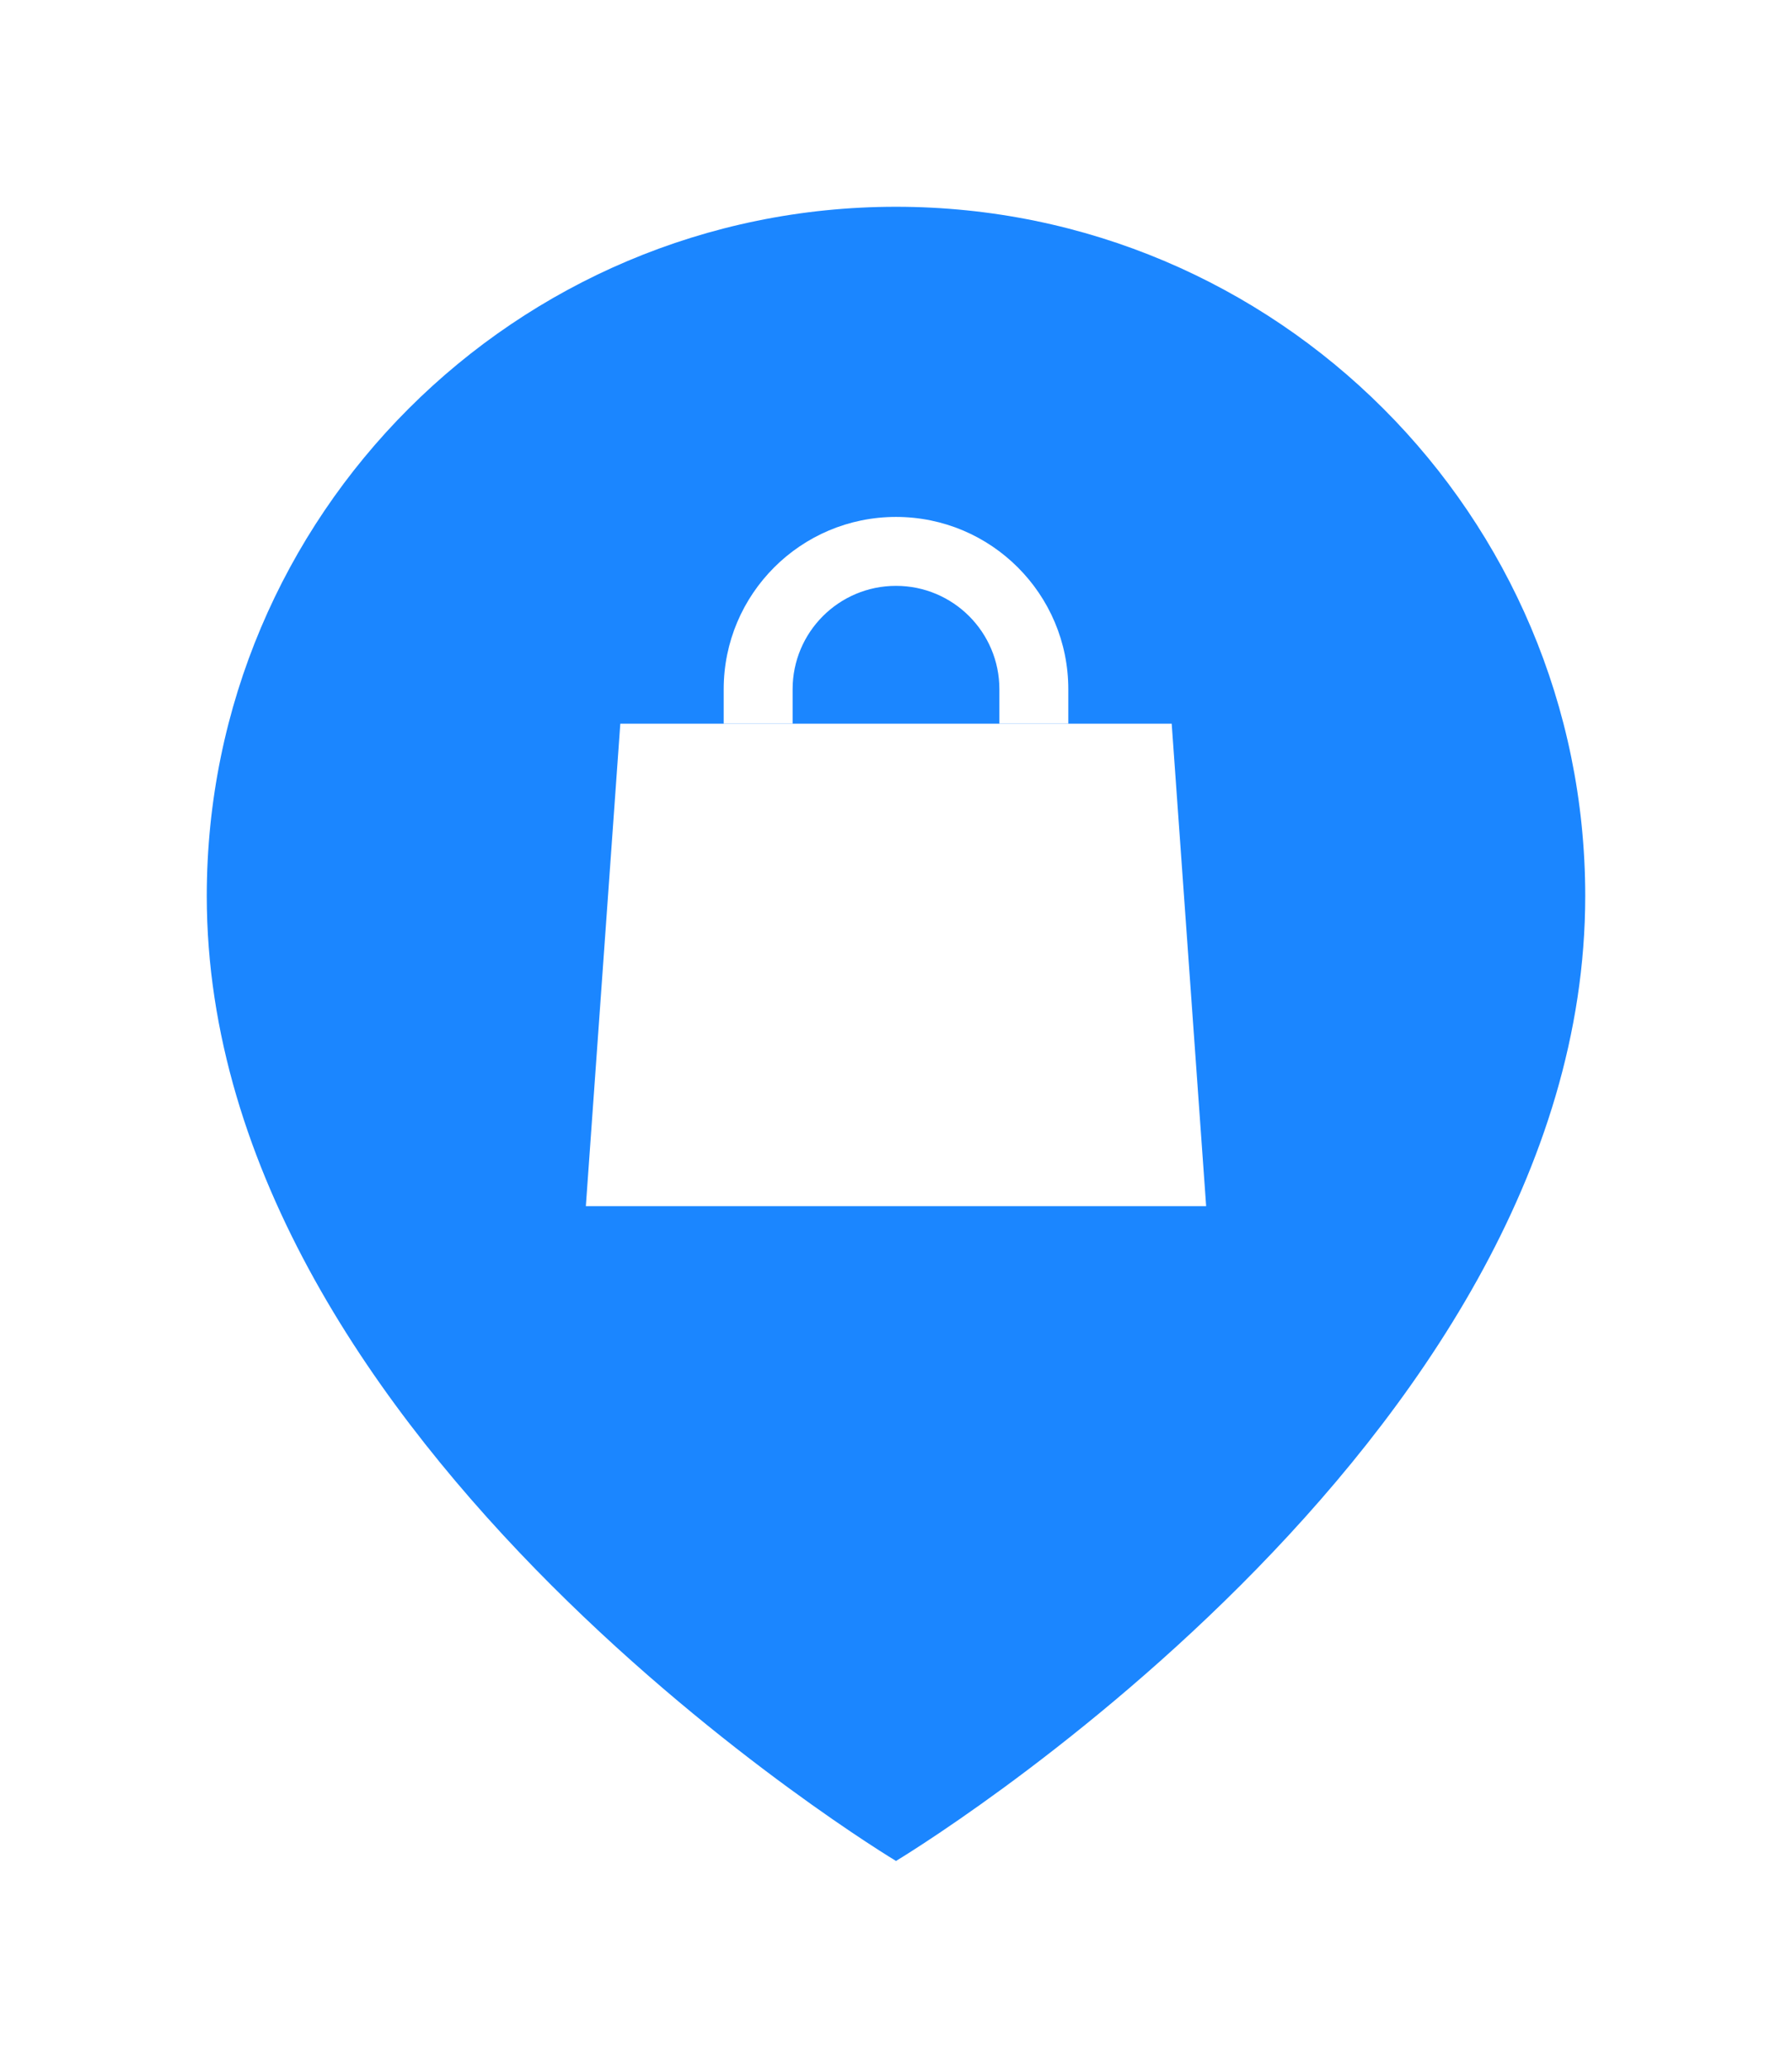 <svg width="52" height="60" viewBox="0 0 52 60" fill="none" xmlns="http://www.w3.org/2000/svg">
<g filter="url(#filter0_d_1301_19245)">
<path d="M46 24C46 40 26 52 26 52C26 52 6 40 6 24C6 12.954 14.954 4 26 4C37.046 4 46 12.954 46 24Z" fill="#1B86FF"/>
<path d="M34 19H18L17 33H35L34 19Z" fill="white"/>
<path d="M23 18C23 16.343 24.343 15 26 15C27.657 15 29 16.343 29 18V19H31V18C31 15.239 28.761 13 26 13C23.239 13 21 15.239 21 18V19H23V18Z" fill="white"/>
</g>
<defs>
<filter id="filter0_d_1301_19245" x="0" y="0" width="52" height="60" filterUnits="userSpaceOnUse" color-interpolation-filters="sRGB">
<feFlood flood-opacity="0" result="BackgroundImageFix"/>
<feColorMatrix in="SourceAlpha" type="matrix" values="0 0 0 0 0 0 0 0 0 0 0 0 0 0 0 0 0 0 127 0" result="hardAlpha"/>
<feOffset dy="2"/>
<feGaussianBlur stdDeviation="3"/>
<feComposite in2="hardAlpha" operator="out"/>
<feColorMatrix type="matrix" values="0 0 0 0 0 0 0 0 0 0 0 0 0 0 0 0 0 0 0.3 0"/>
<feBlend mode="normal" in2="BackgroundImageFix" result="effect1_dropShadow_1301_19245"/>
<feBlend mode="normal" in="SourceGraphic" in2="effect1_dropShadow_1301_19245" result="shape"/>
</filter>
</defs>
</svg>
